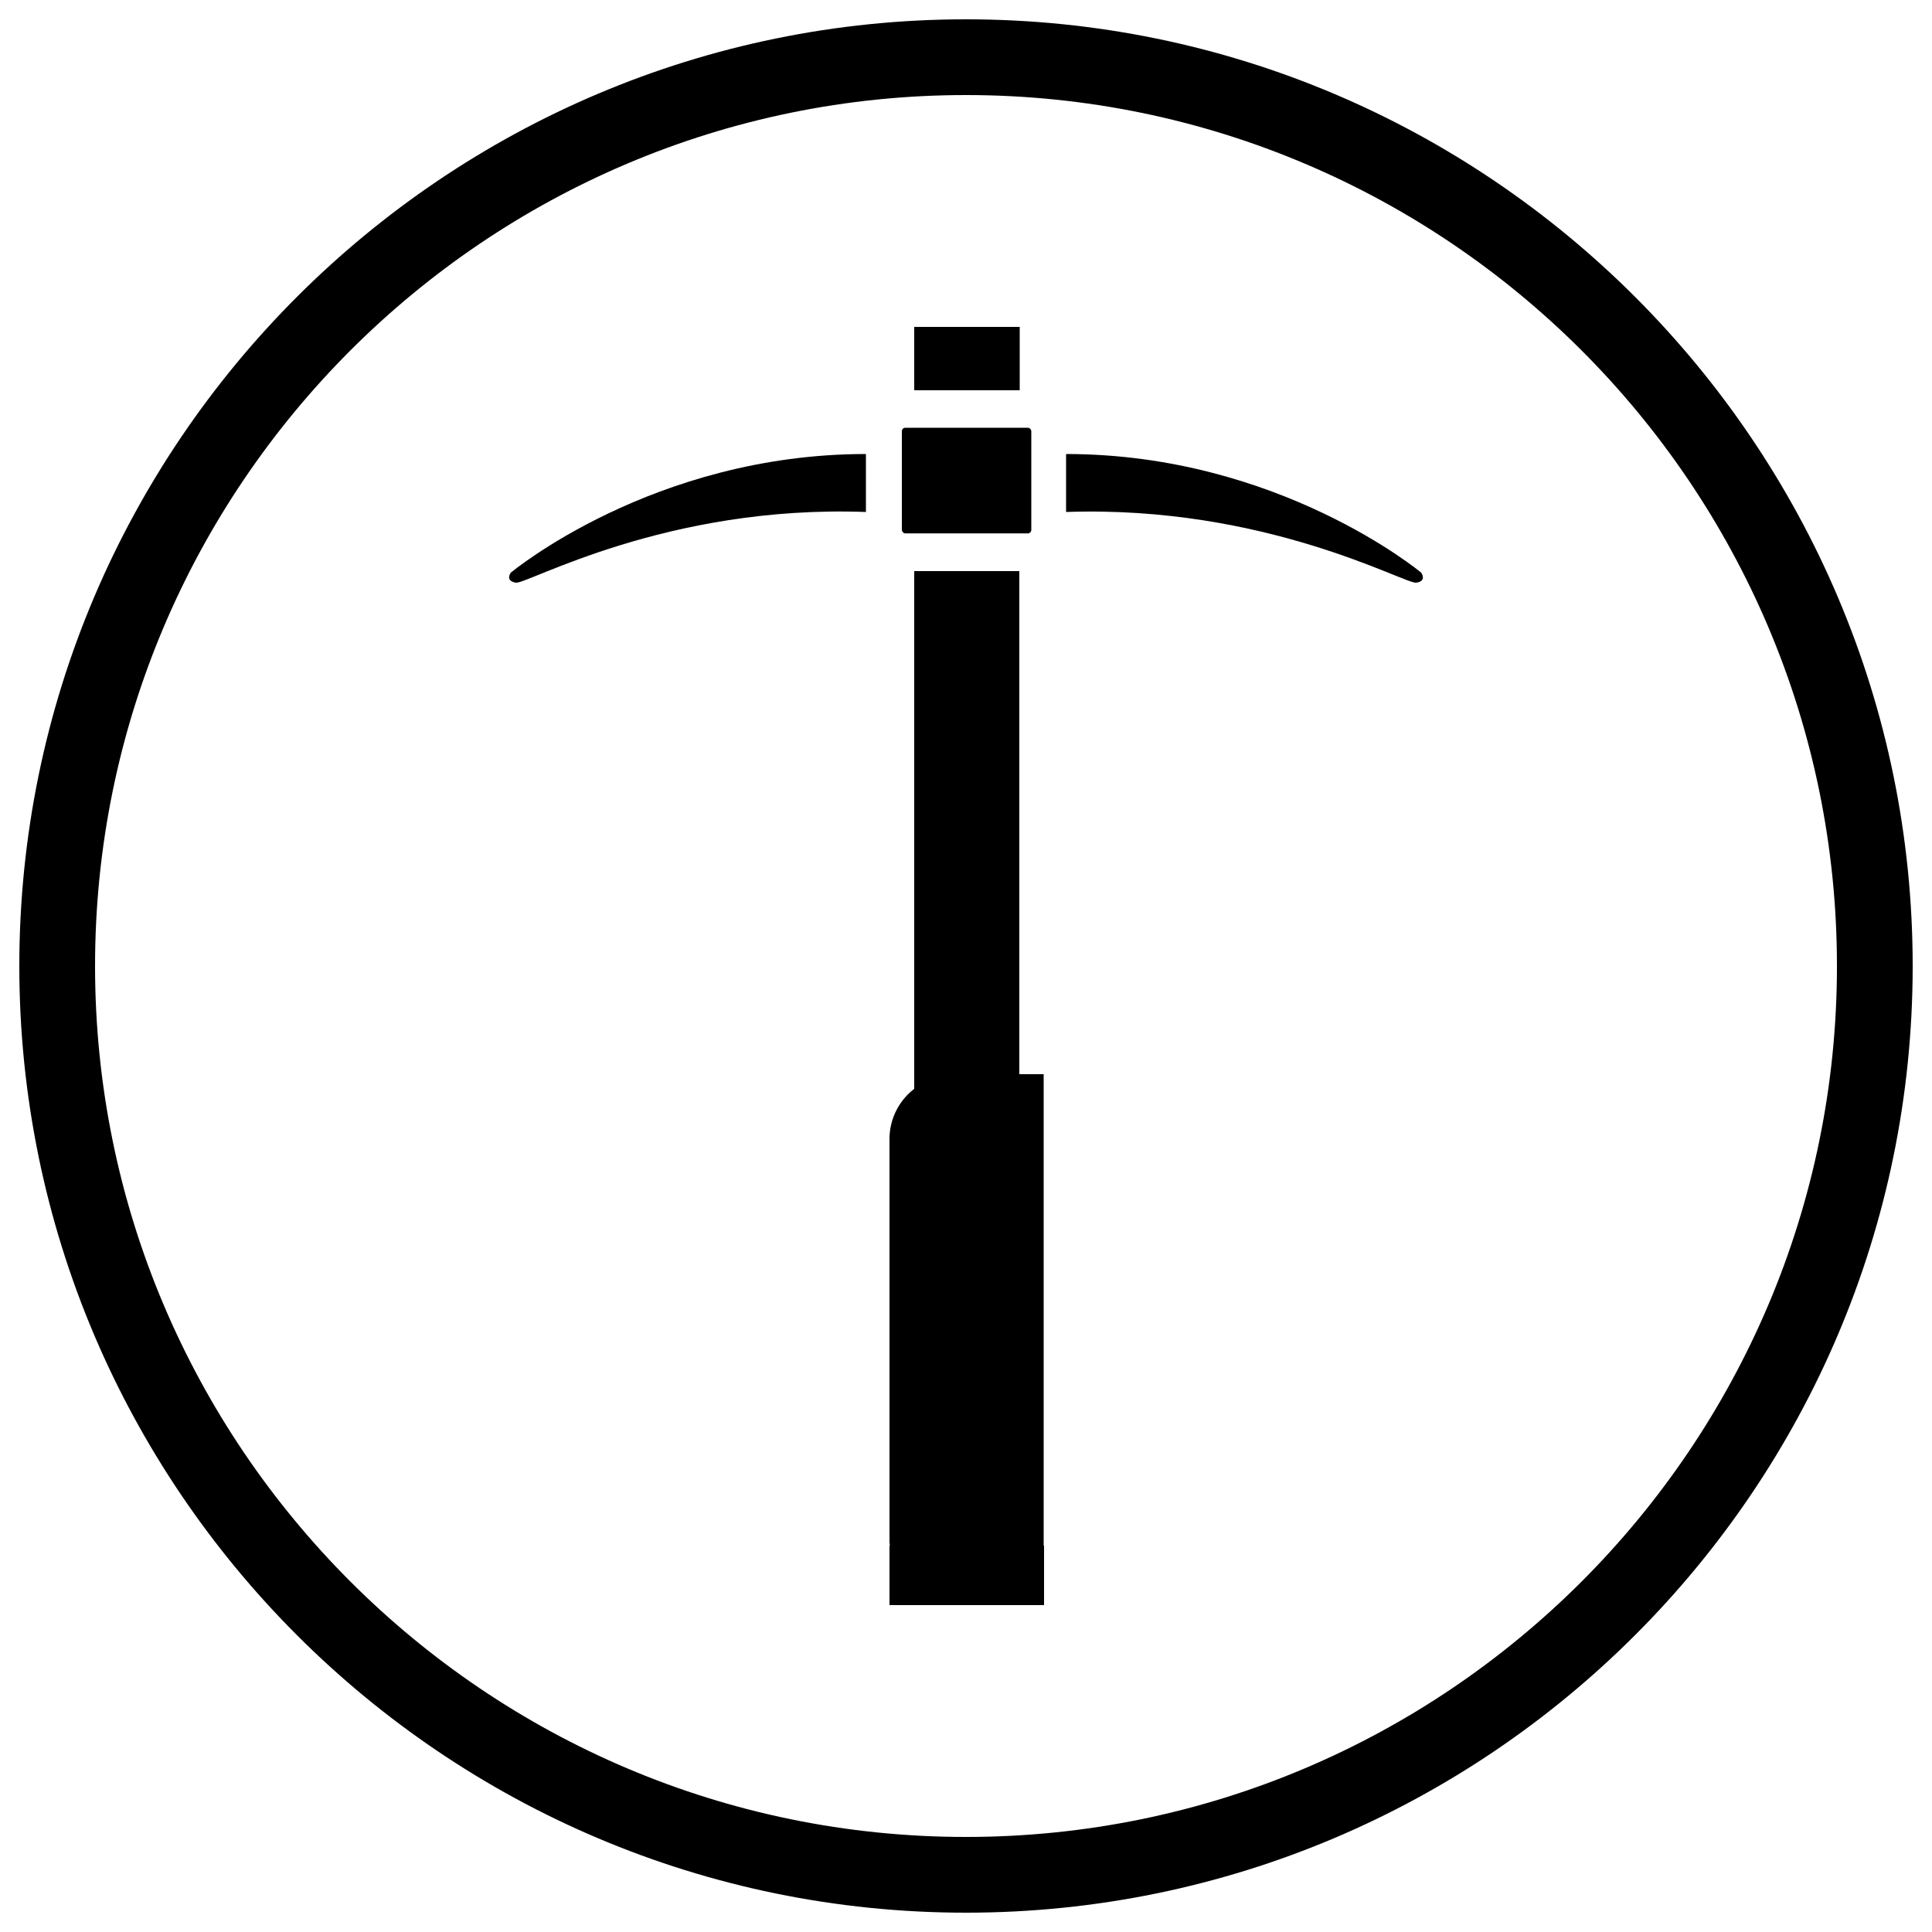 <svg
  xmlns="http://www.w3.org/2000/svg"
  viewBox="0 0 500 500"
  width="500"
  height="500"
  fill="#000000"
>
  <path d="M250 495C114.9 495 5 385.1 5 250S114.9 5 250 5s245 109.9 245 245-109.9 245-245 245zm0-470.4C125.7 24.6 24.6 125.7 24.6 250S125.7 475.4 250 475.4 475.4 374.3 475.4 250 374.3 24.6 250 24.6z" />
  <path d="M270.2 278h-6.4V147.8h-27.2v134a16.4 16.4 0 0 0-6.4 13.2v103.4a8.6 8.6 0 0 0 .1 1.6h-.1v15.4h40V400h-.1V278z" />
  <rect x="233.4" y="110.7" width="33.5" height="27.34" rx=".9" />
  <rect x="236.6" y="84.6" width="27.3" height="16.4" />
  <path d="M367.8 148.2s-36.8-30.7-91.9-30.7v15c51.6-1.8 87.7 18.7 90.6 18.3s1.3-2.6 1.3-2.6z" />
  <path d="M133.5 150.8c3 .4 38.9-20.2 90.6-18.3v-15c-55.1 0-91.9 30.7-91.9 30.7s-1.6 2.1 1.3 2.6z" />
</svg>
